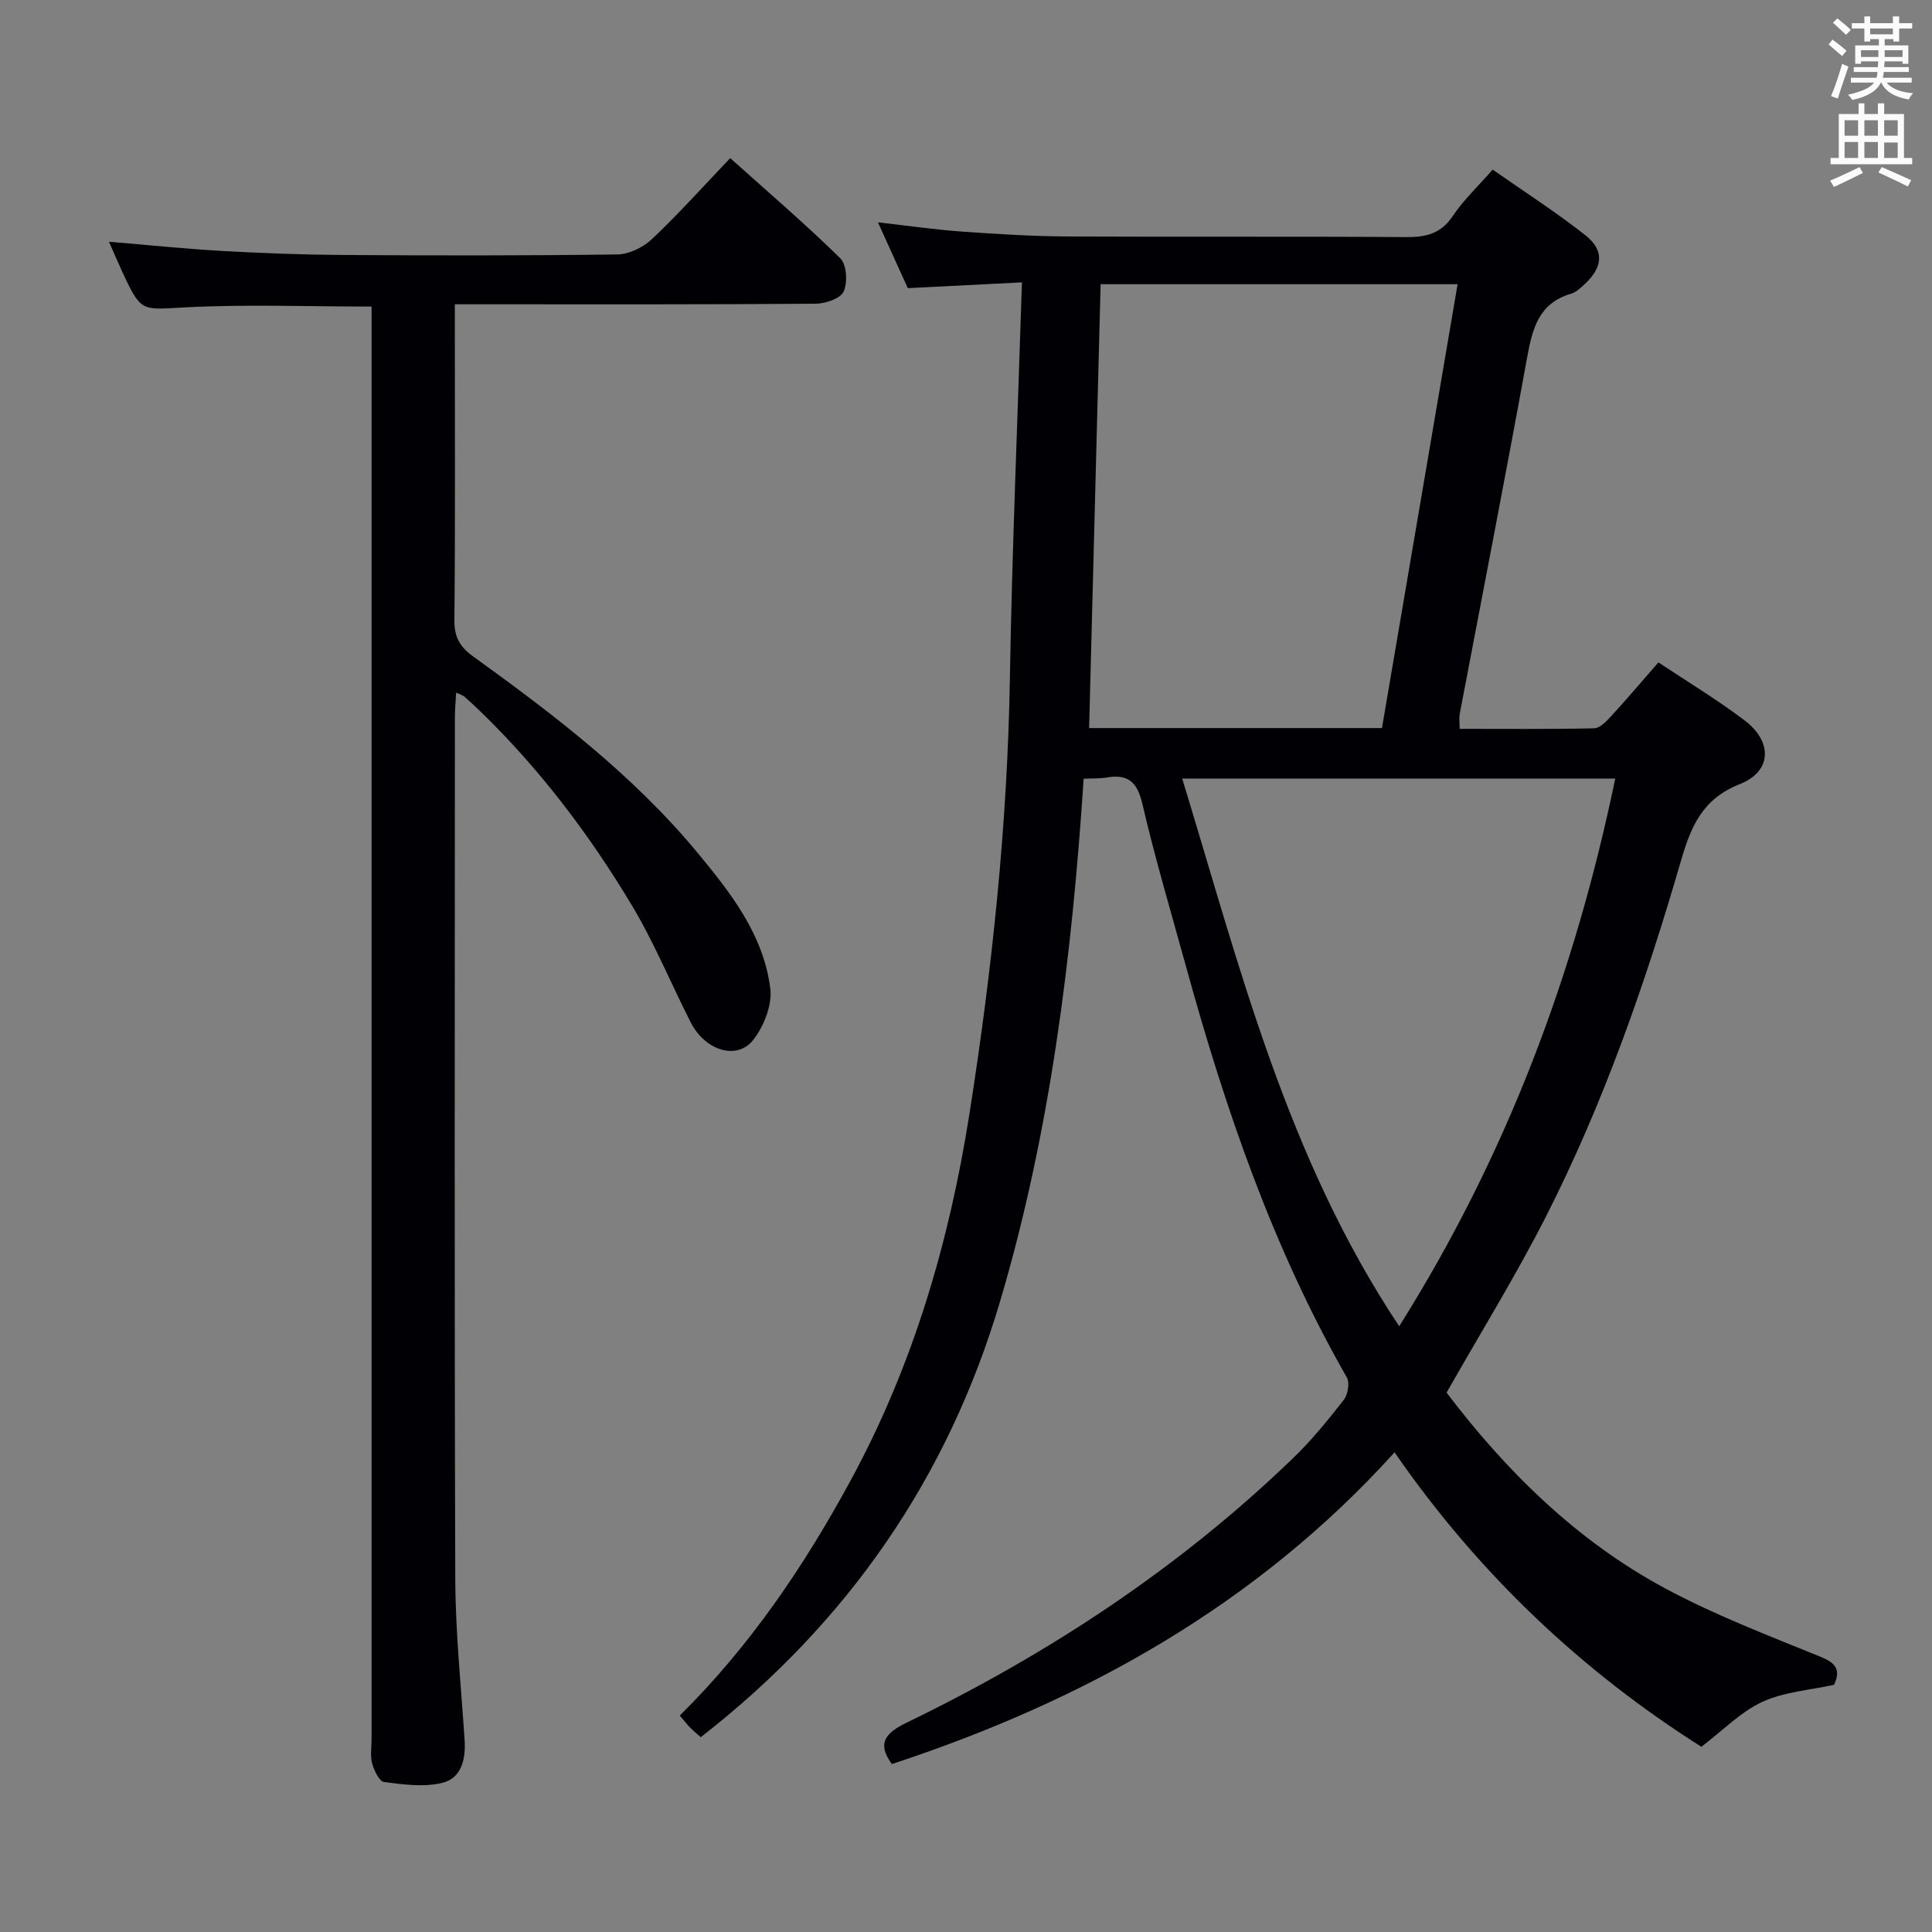 <svg enable-background="new 0 0 400 400" viewBox="0 0 400 400" xmlns="http://www.w3.org/2000/svg"><rect x="0" y="0" width="400" height="400" fill="#808080" stroke="none"/><path d="m224.36 161.22c-2.43 36.94-6.9 72.99-17.25 108.04-10.83 36.68-31.57 66.71-62.03 90.41-.76-.69-1.51-1.29-2.17-1.97-.68-.7-1.29-1.48-2.17-2.51 14.53-14.36 25.75-30.94 35.41-48.74 12.94-23.83 20.41-49.43 24.58-75.95 4.67-29.72 7.84-59.64 8.35-89.8.46-27.11 1.62-54.21 2.5-82.24-8.24.42-15.57.79-23.63 1.2-1.83-4.03-3.86-8.5-6.18-13.63 6.18.7 11.79 1.52 17.44 1.92 7.29.52 14.61.97 21.91 1.01 23.33.12 46.66-.04 69.98.13 4.15.03 7.25-.71 9.71-4.4 2.19-3.28 5.14-6.04 8.23-9.58 6.52 4.57 13.08 8.78 19.18 13.58 4 3.15 3.66 6.62-.13 10.14-.85.79-1.78 1.69-2.84 1.99-6.66 1.95-7.98 7.19-9.07 13.17-4.48 24.64-9.29 49.22-13.96 73.82-.15.8-.02 1.65-.02 3.09 9.31 0 18.58.09 27.84-.11 1.19-.03 2.52-1.41 3.48-2.46 3.26-3.55 6.38-7.23 9.84-11.19 6.05 4.03 12.14 7.71 17.79 11.97 5.9 4.45 5.74 10.6-.98 13.25-7.84 3.09-10.15 8.99-12.19 16.01-7.32 25.23-15.97 50.01-27.89 73.47-6.24 12.27-13.51 24.02-20.59 36.49 12.15 16 26.72 30.55 45.17 40.48 10.31 5.55 21.36 9.77 32.23 14.2 3.25 1.32 4.23 2.73 2.82 5.81-4.98 1.1-10.31 1.45-14.84 3.53-4.44 2.04-8.06 5.83-12.63 9.3-24.33-15.39-45.94-35.5-63.52-60.96-28.6 31.62-64.24 51.43-104.08 64.54-3.11-4.28-1.42-6.4 3.13-8.61 29.38-14.23 56.41-32.01 79.97-54.76 3.82-3.68 7.2-7.85 10.47-12.04.85-1.1 1.26-3.54.62-4.65-15.3-26.74-25.17-55.58-33.3-85.11-3.09-11.2-6.4-22.35-9.03-33.65-1.06-4.54-2.97-6.18-7.37-5.44-1.43.25-2.92.17-4.78.25zm77.42-102.38c-24.98 0-49.48 0-73.91 0-.8 30.9-1.59 61.36-2.38 91.9h60.63c5.2-30.48 10.37-60.85 15.66-91.9zm-12.09 215.75c22.35-35.55 36.4-73.2 44.73-113.4-30.25 0-59.67 0-89.66 0 11.91 38.94 21.6 78.36 44.93 113.4z" fill="#010105"/><path d="m76.93 63.47c-13.22 0-25.86-.49-38.45.16-9.24.48-9.21 1.15-13.15-7.33-.89-1.91-1.71-3.86-2.77-6.25 8.19.68 15.75 1.47 23.32 1.9 8.3.47 16.61.78 24.92.84 18.99.12 37.99.15 56.98-.11 2.45-.03 5.38-1.46 7.21-3.19 5.44-5.13 10.44-10.72 16.19-16.75 7.73 6.93 15.5 13.58 22.79 20.73 1.33 1.31 1.55 4.99.71 6.87-.64 1.45-3.75 2.52-5.77 2.54-22.81.18-45.64.12-68.47.12-1.82 0-3.65 0-6.27 0v5c0 20.16.1 40.32-.09 60.48-.03 3.46 1.2 5.49 3.83 7.39 16.76 12.09 33.18 24.61 46.47 40.64 6.92 8.35 13.71 17.03 15.1 28.15.43 3.42-1.34 7.87-3.57 10.69-3.36 4.24-9.94 2.13-12.88-3.63-4.14-8.13-7.61-16.64-12.3-24.43-8.76-14.58-19-28.11-31.27-40-1.08-1.04-2.17-2.06-3.3-3.05-.34-.29-.83-.42-1.72-.84-.1 1.86-.26 3.43-.26 5.01-.01 59.48-.11 118.96.08 178.44.04 11.12 1.2 22.24 1.93 33.35.27 4.03-.64 7.96-4.65 8.93-3.79.92-8.05.33-12.02-.18-1-.13-2.07-2.39-2.47-3.85-.43-1.55-.12-3.31-.12-4.97 0-96.63 0-193.26 0-289.9 0-2.14 0-4.29 0-6.76z" fill="#010105"/><g fill="#fafbfa"><path d="m378.6 9.2.8-1c.9.7 1.9 1.4 2.9 2.3l-.9 1.1c-1.1-.9-2-1.7-2.8-2.4zm.5 10.7c.9-2.1 1.6-4.3 2.3-6.7.4.2.8.4 1.3.6-.7 2.1-1.5 4.3-2.2 6.6zm.4-15.2.9-.9c1 .8 2 1.6 2.8 2.4l-1 1c-1-.9-1.9-1.8-2.7-2.5zm12.5-1.3h1.2v1.4h2.7v1.1h-2.7v2.7h-1.2v-.5h-1.8v1.3h4.9v3.8h-1.2v-.5h-3.7c0 .4-.1.9-.1 1.2h5.1v1h-5.2c0 .5-.1.9-.2 1.2h6v1h-5.2c1.1 1.3 2.9 2 5.5 2.2-.4.4-.7.8-.9 1.3-2.9-.5-4.8-1.6-5.7-3.5h-.1c-.8 1.7-2.7 2.9-5.9 3.6-.2-.4-.6-.8-.9-1.1 2.8-.6 4.6-1.4 5.4-2.5h-4.8v-1h5.3c.1-.3.2-.7.2-1.2h-4.9v-1h5c0-.4 0-.8.1-1.2h-3.6v.5h-1.2v-3.8h4.9v-1.3h-1.8v.5h-1.2v-2.7h-2.6v-1.1h2.6v-1.4h1.2v1.4h4.7v-1.4zm-6.7 8.4h3.6c0-.4 0-.9 0-1.4h-3.6zm1.9-4.7h4.7v-1.2h-4.7zm6.7 3.3h-3.7v1.4h3.7z"/><path d="m384.7 21.4h1.3v2.2h2.8v-2.2h1.3v2.2h4.1v9.1h1.7v1.3h-16.9v-1.3h1.7v-9.1h4.1v-2.2zm.3 13.2.7 1.2c-1.8.9-3.8 1.9-6 2.9-.2-.4-.5-.8-.8-1.3 2.4-1 4.4-2 6.1-2.8zm-3.1-6.5h2.8v-3.2h-2.8zm0 4.6h2.8v-3.3h-2.8zm4.1-4.6h2.8v-3.2h-2.8zm0 4.6h2.8v-3.3h-2.8zm3.6 1.9c2.1.9 4.1 1.8 6.1 2.7l-.7 1.3c-2.2-1.1-4.2-2-6.1-2.9zm3.3-9.7h-2.8v3.2h2.8zm-2.8 7.8h2.8v-3.2h-2.8z"/></g></svg>